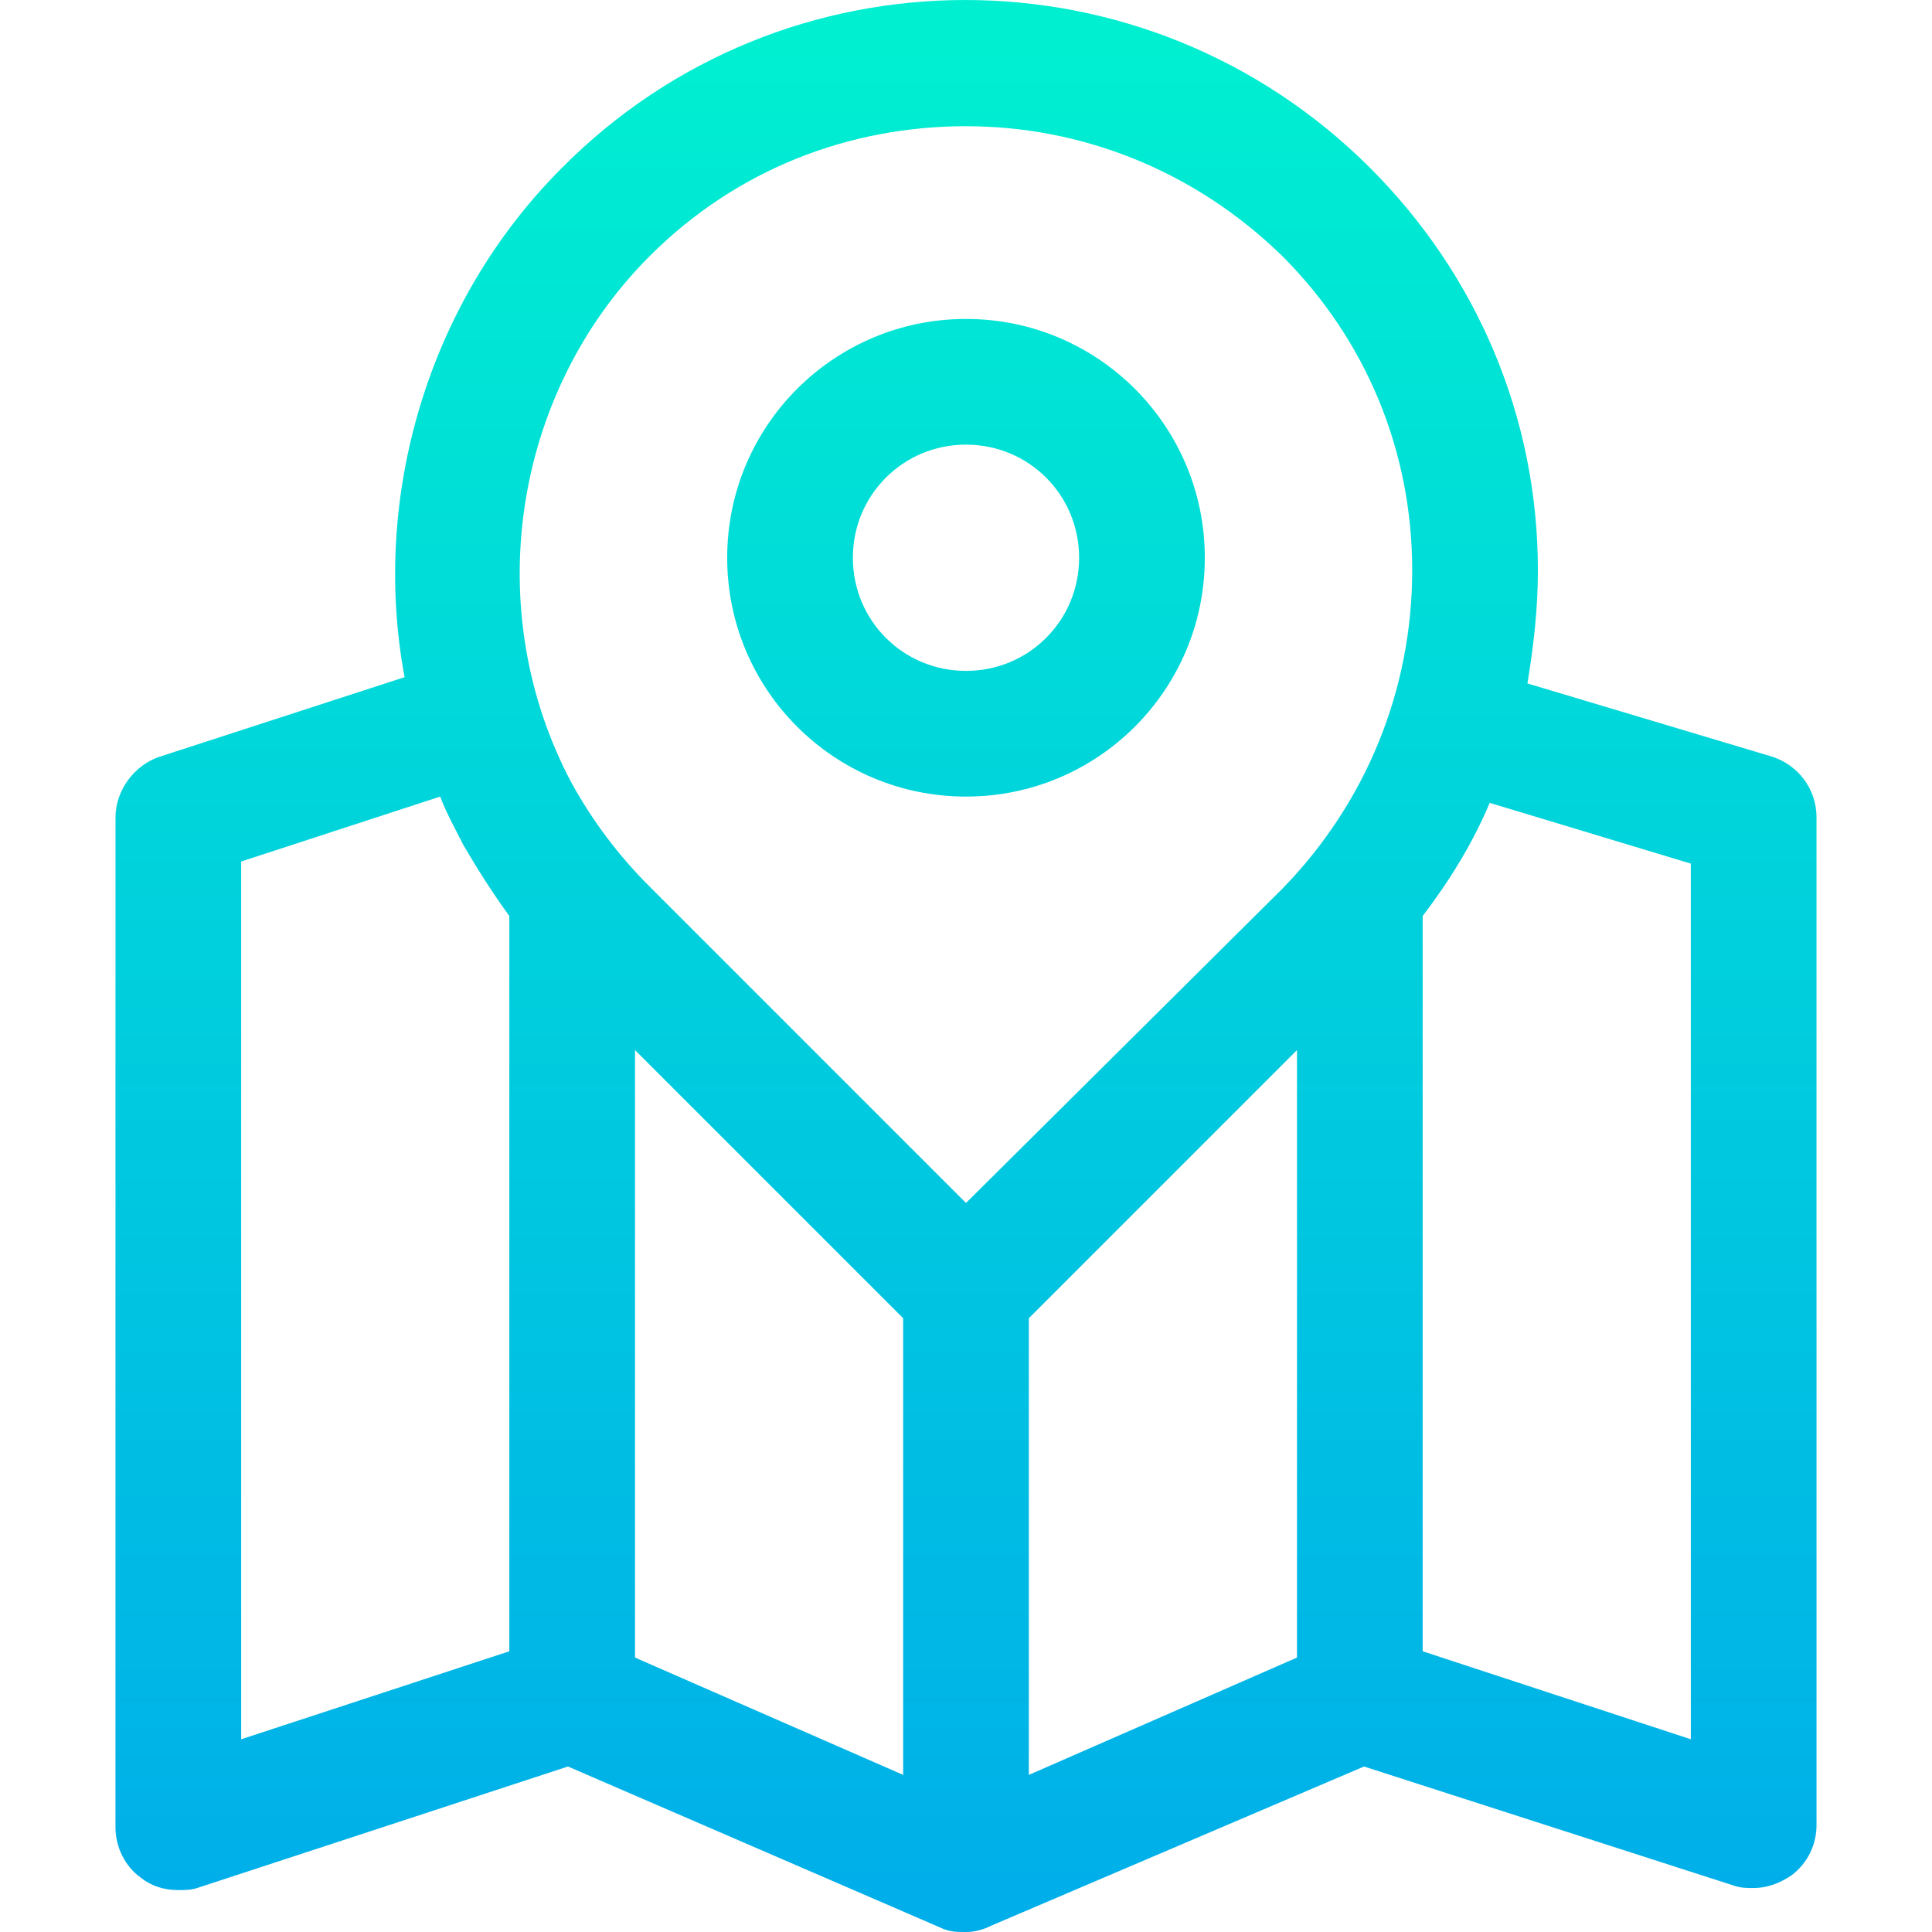 <?xml version="1.0" encoding="iso-8859-1"?>
<!-- Generator: Adobe Illustrator 19.0.0, SVG Export Plug-In . SVG Version: 6.00 Build 0)  -->
<svg version="1.1" id="Capa_1" xmlns="http://www.w3.org/2000/svg" xmlns:xlink="http://www.w3.org/1999/xlink" x="0px" y="0px"
	 viewBox="0 0 481.829 481.829" style="enable-background:new 0 0 481.829 481.829;" xml:space="preserve">
<g>
	
		<linearGradient id="SVGID_1_" gradientUnits="userSpaceOnUse" x1="-5.707" y1="602.695" x2="-5.707" y2="510.354" gradientTransform="matrix(5.224 0 0 -5.224 270.729 3158.2)">
		<stop  offset="0" style="stop-color:#00EFD1"/>
		<stop  offset="1" style="stop-color:#00ACEA"/>
	</linearGradient>
	<path style="fill:url(#SVGID_1_);" d="M240.914,198.661c32.914,0,59.559-26.645,59.559-59.559s-26.645-59.559-59.559-59.559
		s-59.559,26.645-59.559,59.559S208,198.661,240.914,198.661z M240.914,110.89c15.673,0,28.212,12.539,28.212,28.212
		s-12.539,28.212-28.212,28.212s-28.212-12.539-28.212-28.212C212.702,123.429,225.241,110.89,240.914,110.89z"/>
	
		<linearGradient id="SVGID_2_" gradientUnits="userSpaceOnUse" x1="-5.707" y1="602.695" x2="-5.707" y2="510.354" gradientTransform="matrix(5.224 0 0 -5.224 270.729 3158.2)">
		<stop  offset="0" style="stop-color:#00EFD1"/>
		<stop  offset="1" style="stop-color:#00ACEA"/>
	</linearGradient>
	<path style="fill:url(#SVGID_2_);" d="M442.057,188.735l-61.127-18.286c1.567-9.404,2.612-18.808,2.612-28.212
		c0-38.139-15.151-73.665-41.796-100.31c-55.902-55.902-146.286-55.902-201.665,0c-33.437,33.437-47.543,82.024-39.184,126.955
		l-61.127,19.853c-6.269,2.09-10.971,8.359-10.971,15.151v251.82c0,5.224,2.612,9.927,6.269,12.539
		c2.612,2.09,5.747,3.135,9.404,3.135c1.567,0,3.135,0,4.702-0.522l92.473-30.302l92.996,40.229c2.09,1.045,4.18,1.045,6.269,1.045
		c2.09,0,4.18-0.522,6.269-1.567l0,0l92.996-39.706l92.473,29.78c1.567,0.522,3.135,0.522,4.702,0.522
		c3.135,0,6.269-1.045,9.404-3.135c4.18-3.135,6.269-7.837,6.269-12.539V203.886C453.029,196.571,448.326,190.825,442.057,188.735z
		 M256.588,328.751l66.873-66.873v151.51l-66.873,29.257V328.751z M162.024,63.869c21.943-21.943,50.155-32.392,78.89-32.392
		s56.947,10.971,78.89,32.392c20.898,20.898,32.392,48.588,32.392,78.367s-11.494,57.992-32.392,79.412l-78.89,78.367l-78.89-78.89
		c-7.837-7.837-14.106-16.196-19.331-25.6C119.706,152.686,127.543,98.351,162.024,63.869z M60.147,214.857l49.633-16.196
		c1.567,4.18,3.657,7.837,5.747,12.016c3.657,6.269,7.314,12.016,11.494,17.763v183.38l-66.873,21.943
		C60.147,433.763,60.147,214.857,60.147,214.857z M158.367,413.388v-151.51l66.873,66.873v113.894L158.367,413.388z
		 M421.682,433.763l-66.874-21.943v-183.38c6.792-8.882,12.539-18.286,16.718-28.212l50.155,15.151
		C421.682,215.38,421.682,433.763,421.682,433.763z"/>
</g>
<g>
</g>
<g>
</g>
<g>
</g>
<g>
</g>
<g>
</g>
<g>
</g>
<g>
</g>
<g>
</g>
<g>
</g>
<g>
</g>
<g>
</g>
<g>
</g>
<g>
</g>
<g>
</g>
<g>
</g>
</svg>
